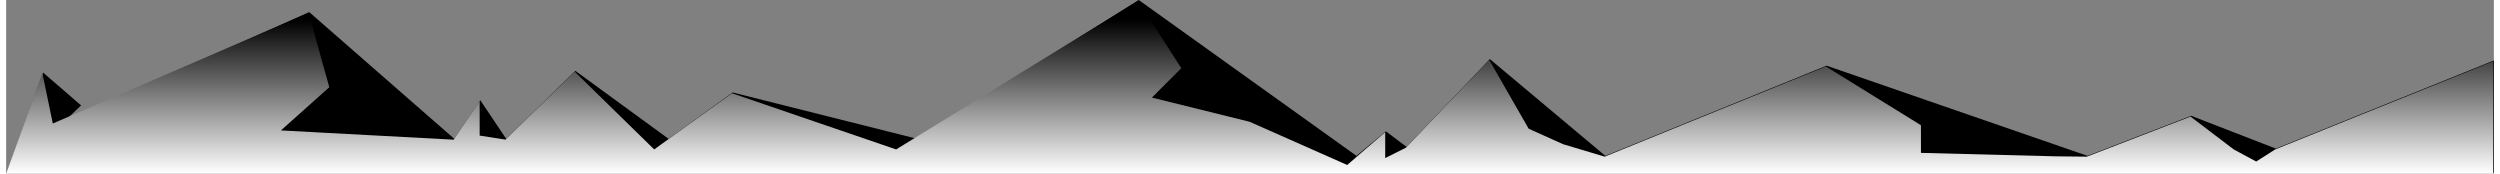 <svg id="Layer_1" height="100" width="1440" data-name="Layer 1" xmlns="http://www.w3.org/2000/svg" xmlns:xlink="http://www.w3.org/1999/xlink" viewBox="0 0 1439.52 100.46">
	<rect x="0" y="0" width="1439.52" height="100.46" fill="#808080" stroke="none"/>
	<defs>
		<style>
			.cls-1{fill:url(#linear-gradient);}
		</style>
		<linearGradient id="linear-gradient" x1="719.57" y1="100.46" x2="719.57" y2="0.46" gradientUnits="userSpaceOnUse">
			<stop offset="0" stop-color="#fff" />
			<stop offset="0.89" />
		</linearGradient>
	</defs>
	<polygon points="0.38 100 21.38 42 43.38 61 33.38 70.5 175.38 7 259.38 80.38 274.38 58 289.38 80.38 329.38 41 383.38 80.38 420.38 53.5 527.38 80.38 655.38 0 781.38 90.19 798.38 76 810.38 85 858.56 34.2 925.38 90.19 1053.38 38 1204.38 90.19 1264.38 67 1313.38 86 1439.52 35 1439.52 100 0.38 100" />
	<polygon class="cls-1" points="0 100.46 21 42.46 27 71.46 175 7.46 187 50.46 159 75.46 259 80.83 274 58.46 274 78.46 288.97 80.79 329 41.46 375 86.46 420 53.96 515 86.46 655 0.46 680 39.46 663 56.46 719.57 70.46 776 95.46 798 76.46 798 91.46 810 85.46 858.18 34.66 881 74.46 901 83.46 925 90.65 1053 38.46 1108 72.46 1108 88.46 1186 90.46 1204 90.65 1264 67.46 1289 86.46 1302 93.46 1313 86.46 1439.14 35.46 1439.14 100.46 0 100.46" />
</svg>
